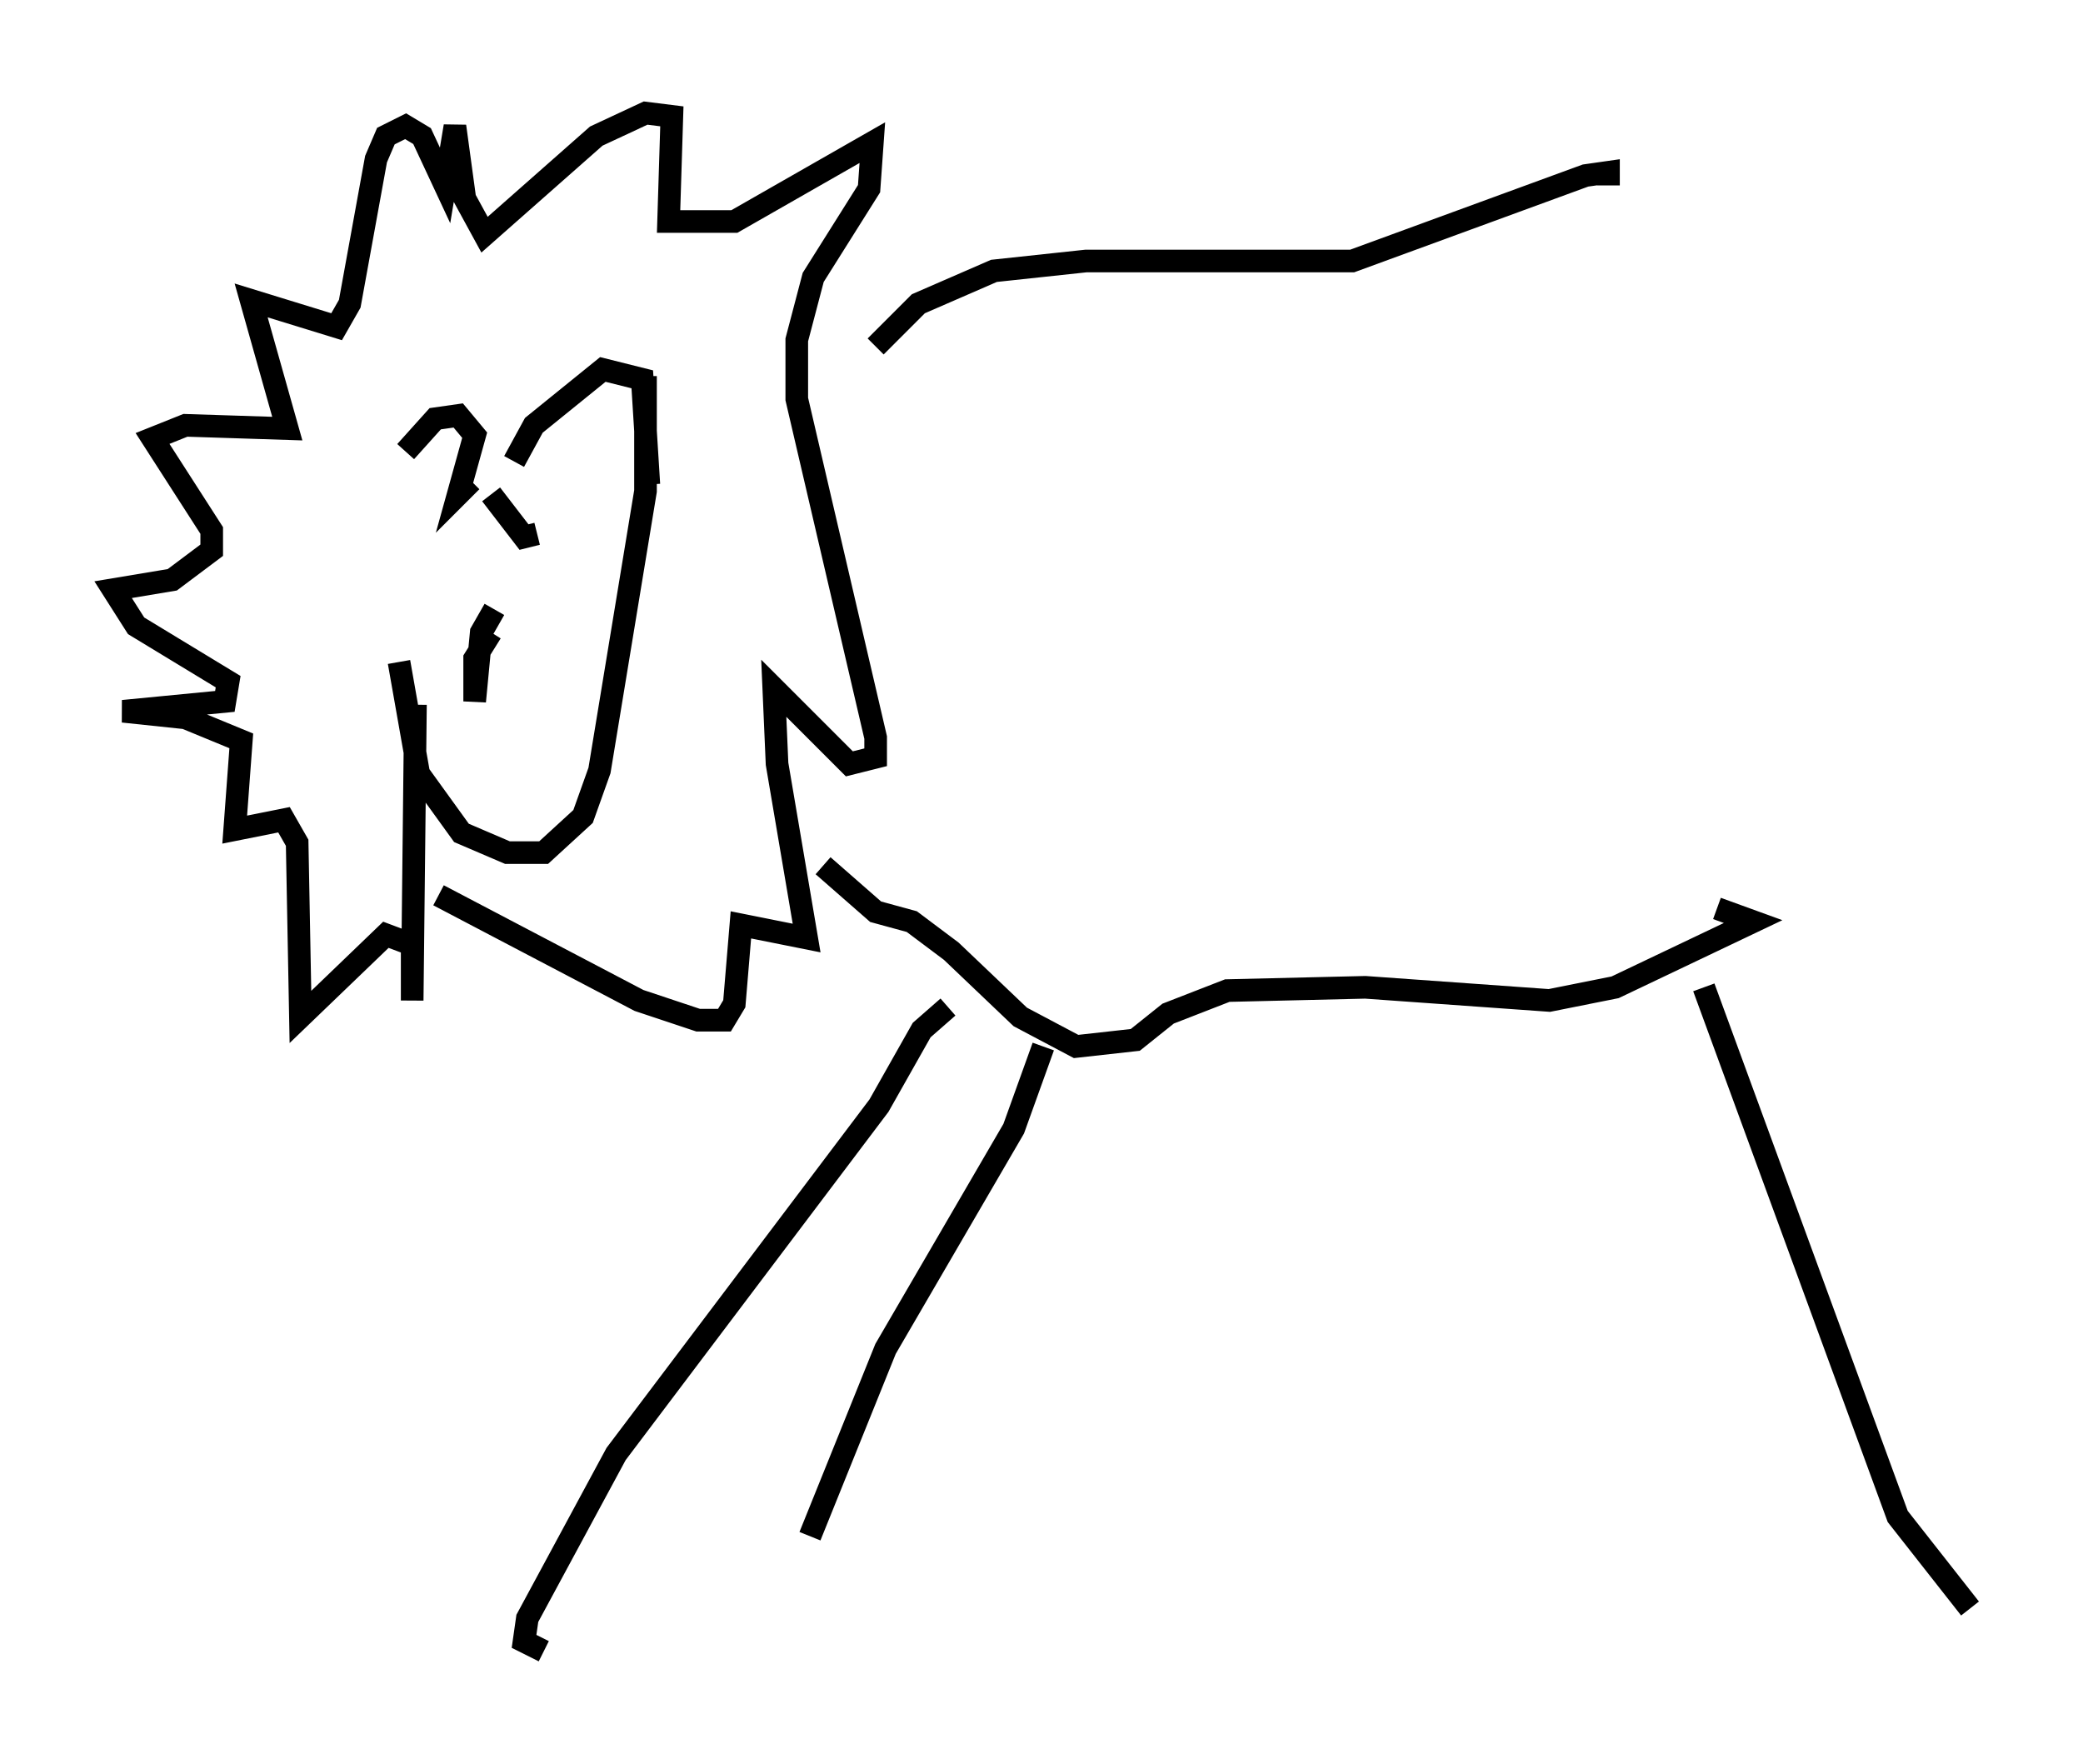 <?xml version="1.0" encoding="utf-8" ?>
<svg baseProfile="full" height="77.978" version="1.1" width="92.067" xmlns="http://www.w3.org/2000/svg" xmlns:ev="http://www.w3.org/2001/xml-events" xmlns:xlink="http://www.w3.org/1999/xlink"><defs /><rect fill="white" height="77.978" width="92.067" x="0" y="0" /><path d="M17.927, 18.944 m-0.291, 10.313 l0.872, 4.939 1.888, 2.615 l2.034, 0.872 1.598, 0.0 l1.743, -1.598 0.726, -2.034 l2.034, -12.346 0.0, -5.084 m-10.168, 14.525 l-0.145, 13.073 0.0, -2.469 l-1.162, -0.436 -3.777, 3.631 l-0.145, -7.698 -0.581, -1.017 l-2.179, 0.436 0.291, -3.922 l-2.469, -1.017 -2.76, -0.291 l4.503, -0.436 0.145, -0.872 l-4.067, -2.469 -1.017, -1.598 l2.615, -0.436 1.743, -1.307 l0.0, -0.872 -2.615, -4.067 l1.453, -0.581 4.503, 0.145 l-1.598, -5.665 3.777, 1.162 l0.581, -1.017 1.162, -6.391 l0.436, -1.017 0.872, -0.436 l0.726, 0.436 1.017, 2.179 l0.436, -2.615 0.436, 3.196 l0.872, 1.598 4.939, -4.358 l2.179, -1.017 1.162, 0.145 l-0.145, 4.648 2.905, 0.0 l6.101, -3.486 -0.145, 2.034 l-2.469, 3.922 -0.726, 2.76 l0.0, 2.615 3.486, 14.961 l0.0, 0.872 -1.162, 0.291 l-3.341, -3.341 0.145, 3.341 l1.307, 7.698 -2.905, -0.581 l-0.291, 3.486 -0.436, 0.726 l-1.162, 0.0 -2.615, -0.872 l-8.86, -4.648 m-1.453, -19.609 l1.307, -1.453 1.017, -0.145 l0.726, 0.872 -0.726, 2.615 l0.581, -0.581 m1.888, -0.872 l0.872, -1.598 3.05, -2.469 l1.743, 0.436 0.291, 4.648 m-6.101, 3.777 l0.0, 0.0 m1.888, -1.162 l0.0, 0.0 m-2.76, 3.922 l-0.726, 1.162 0.0, 1.888 l0.291, -3.05 0.581, -1.017 m-0.145, -5.084 l1.453, 1.888 0.581, -0.145 m-3.05, 0.145 l0.0, 0.0 m4.939, -1.307 l0.0, 0.0 m13.073, -7.117 l1.888, -1.888 3.341, -1.453 l4.067, -0.436 11.765, 0.0 l10.313, -3.777 1.017, -0.145 l0.0, 0.581 m-34.715, 30.067 l2.324, 2.034 1.598, 0.436 l1.743, 1.307 3.05, 2.905 l2.469, 1.307 2.615, -0.291 l1.453, -1.162 2.615, -1.017 l6.101, -0.145 8.134, 0.581 l2.905, -0.581 6.101, -2.905 l-1.598, -0.581 m-33.989, 4.358 l-1.162, 1.017 -1.888, 3.341 l-11.62, 15.397 -3.922, 7.263 l-0.145, 1.017 0.872, 0.436 m22.078, -26.726 l-1.307, 3.631 -5.665, 9.732 l-3.341, 8.279 m39.508, -24.257 l8.57, 23.385 3.196, 4.067 " fill="none" stroke="black" stroke-width="1" /></svg>
